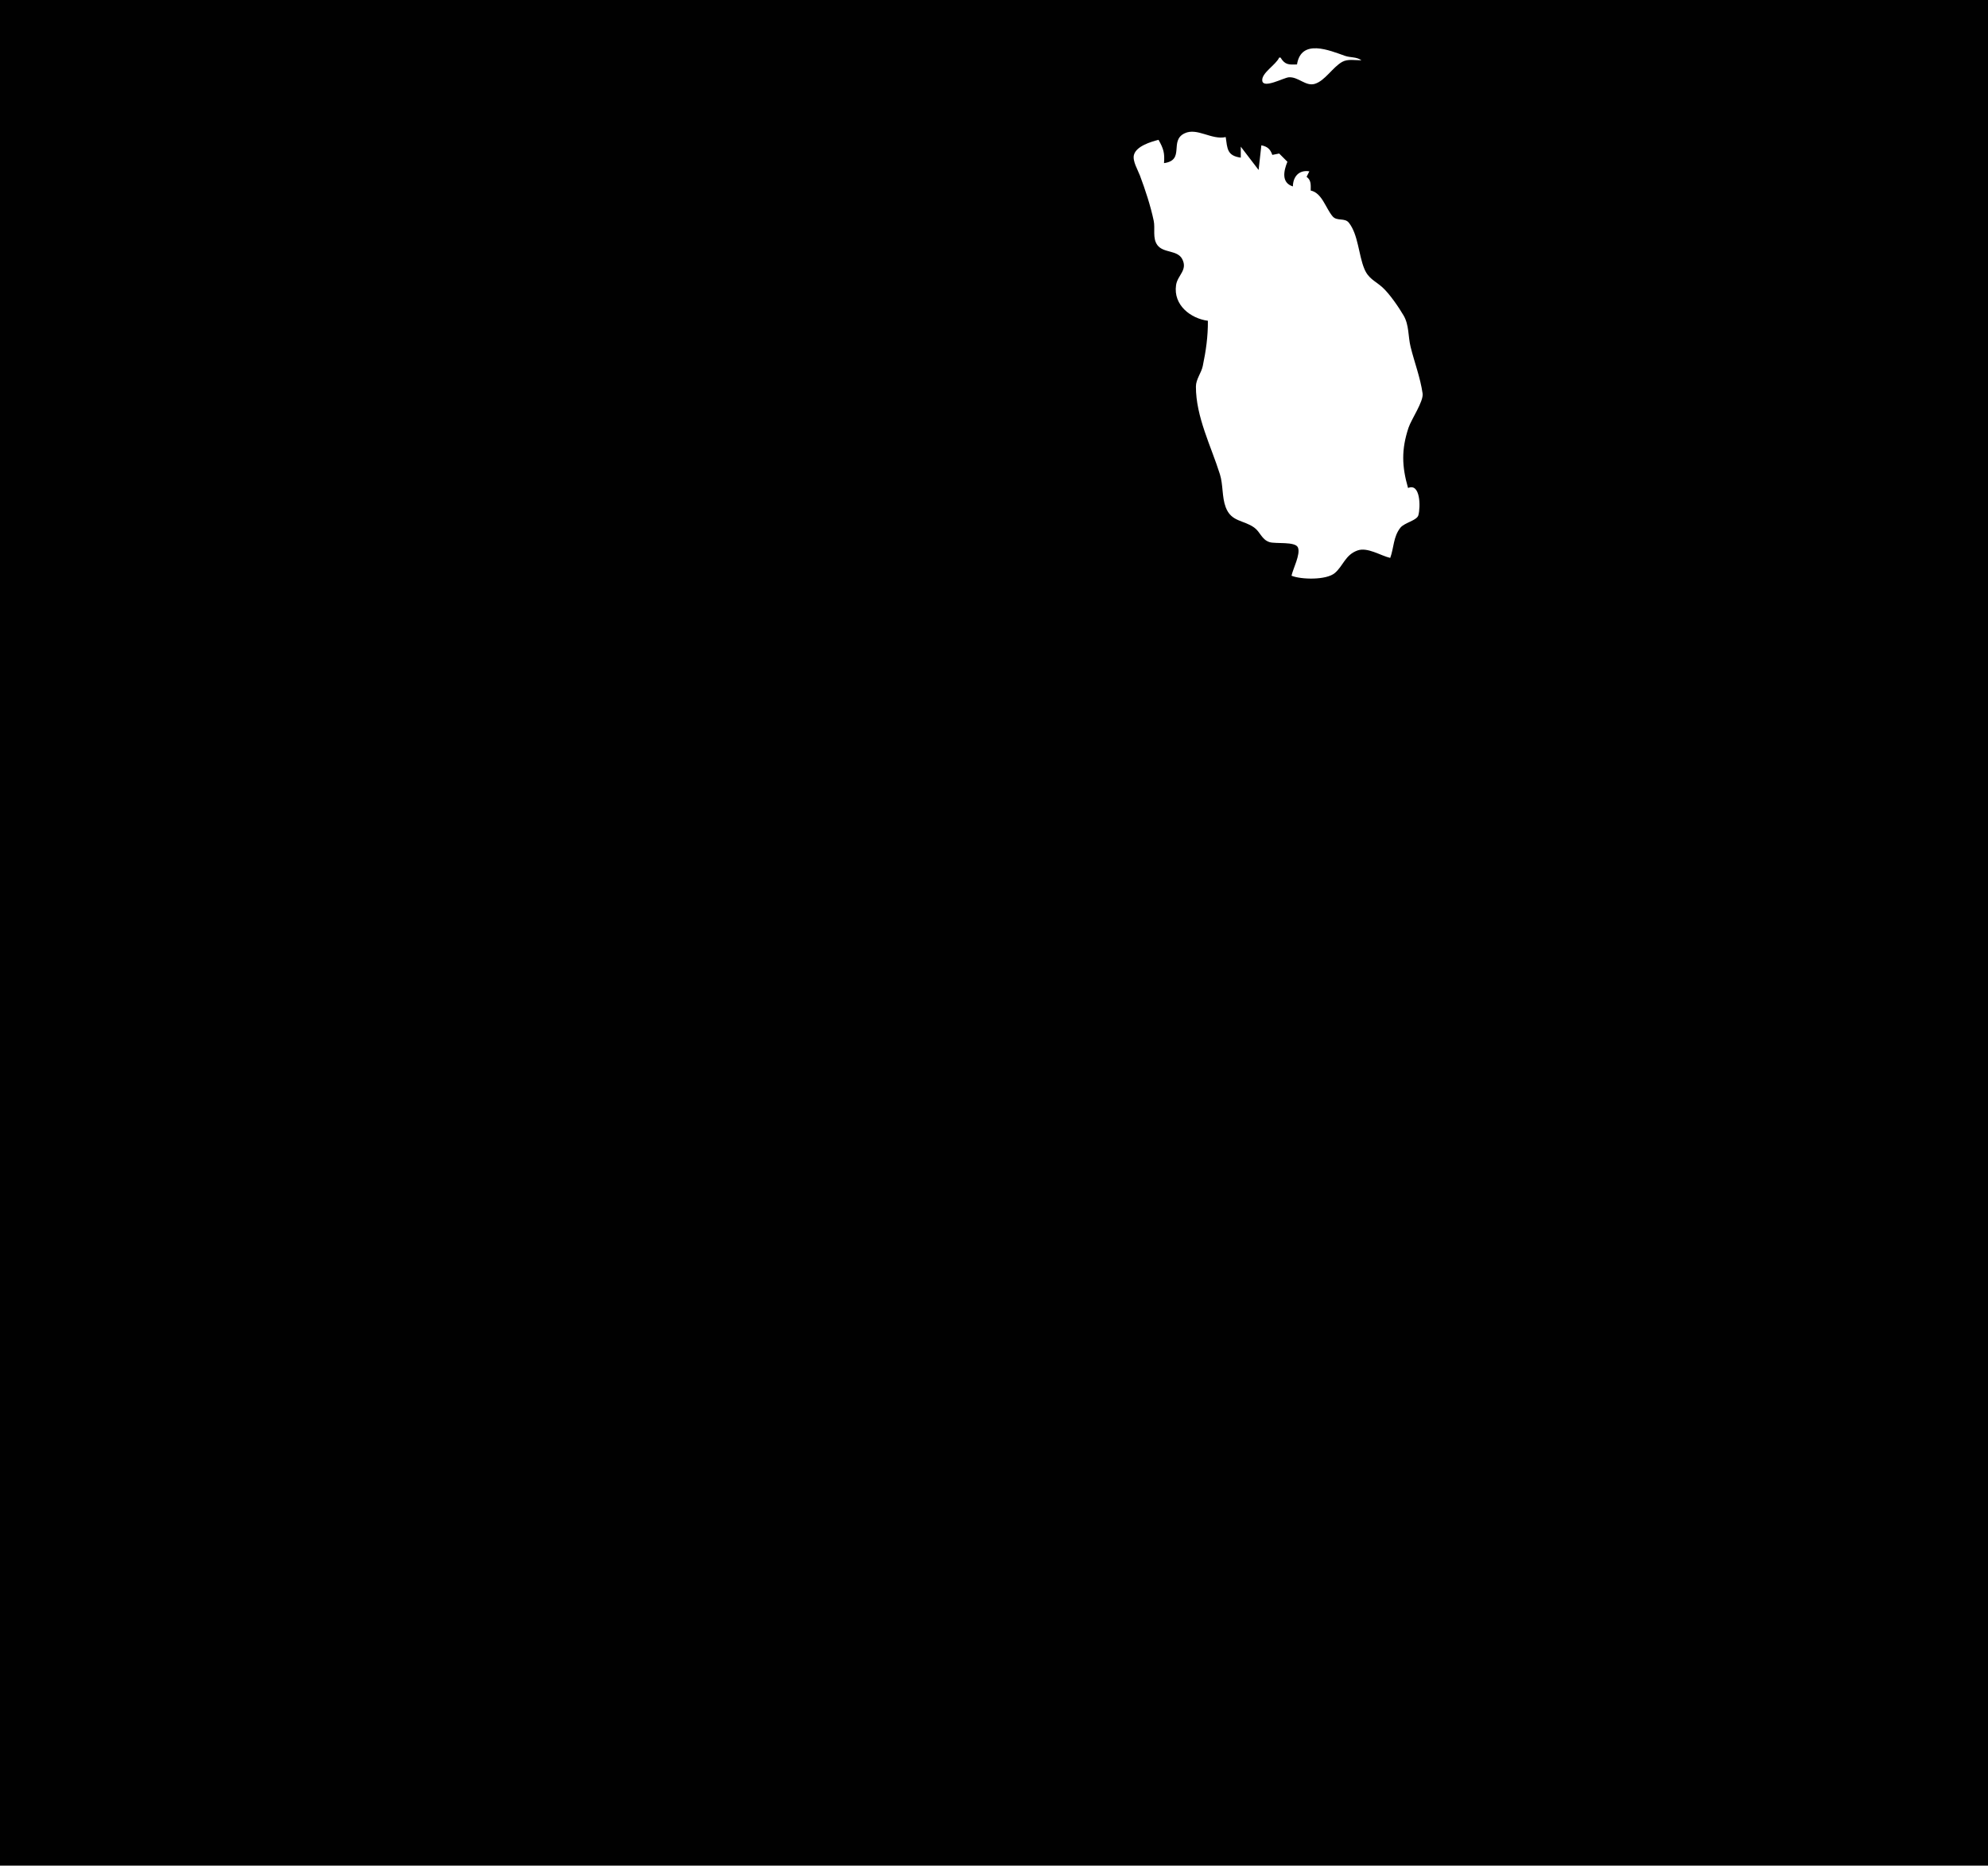 <?xml version="1.0" standalone="yes"?>
<svg xmlns="http://www.w3.org/2000/svg" width="1450" height="1361">
<path style="fill:#010101; stroke:none;" d="M0 0L0 1361L1450 1361L1450 0L0 0z"/>
<path style="fill:#ffffff; stroke:none;" d="M946 47C940.143 47.231 937.242 47.412 934 42L933 42C930.649 47.329 920.039 53.21 920.662 58.855C921.338 64.979 936.328 56.66 940 56.39C946.99 55.875 952.302 63.169 958.957 61.181C966.411 58.954 972.031 49.01 979 45.121C983.014 42.881 988.551 43.999 993 44C989.496 41.345 985.096 42.174 981 40.741C969.853 36.84 949.081 27.89 946 47M849 119C849.58 111.642 848.652 108.469 845 102C839.349 103.455 828.755 106.62 827.068 113.004C825.898 117.43 829.887 123.913 831.424 128C835.355 138.458 839.165 150.058 841.482 161C842.698 166.744 840.453 173.735 844.148 178.775C848.585 184.827 858.864 182.195 862.347 189.108C866.4 197.15 858.842 200.73 857.789 208C855.655 222.741 868.68 232.409 881 234C881.095 245.49 879.614 255.794 877.276 267C876.199 272.162 872.287 276.585 872.275 282C872.224 304.111 883.39 325.584 889.779 346C892.184 353.685 891.192 362.56 893.994 370C898.082 380.857 906.861 379.185 914.787 384.854C919.238 388.038 920.226 393.678 926.001 395.49C930.358 396.857 944.656 394.886 946.647 399.318C948.81 404.133 943.047 414.941 942 420C949 422.847 967.368 423.304 973.581 418.03C979.751 412.792 981.089 404.876 990.039 401.6C997.399 398.907 1006.91 405.359 1014 407C1016.72 399.534 1016.2 391.575 1021.39 385.005C1024.36 381.245 1033.46 379.762 1034.53 375.852C1036.19 369.747 1036.01 352.113 1027 356C1022.46 340.25 1022.05 327.927 1027.35 312C1029.4 305.853 1038.46 292.723 1037.61 287C1035.87 275.171 1031.71 264.58 1028.85 253C1026.97 245.43 1027.85 237.118 1023.72 230.104C1020.19 224.102 1013.49 214.256 1008.25 209.563C1002.89 204.756 998.15 203.463 995.074 196C990.909 185.895 990.661 171.175 983.861 162.514C980.802 158.617 975.181 161.63 971.951 157.812C966.904 151.846 964.225 140.701 956 139C955.997 134.94 956.507 131.529 953 129L955 125C947.438 123.749 943.084 128.912 943 136C934.33 133.289 936.359 124.483 939 118L933 112L928 113C926.521 108.754 924.406 106.897 920 106L918 124L905 107L905 115C894.924 113.607 895.245 108.435 894 100C883.635 102.282 873.235 92.914 864.044 97.248C852.57 102.659 864.628 116.84 849 119z"/>
</svg>

